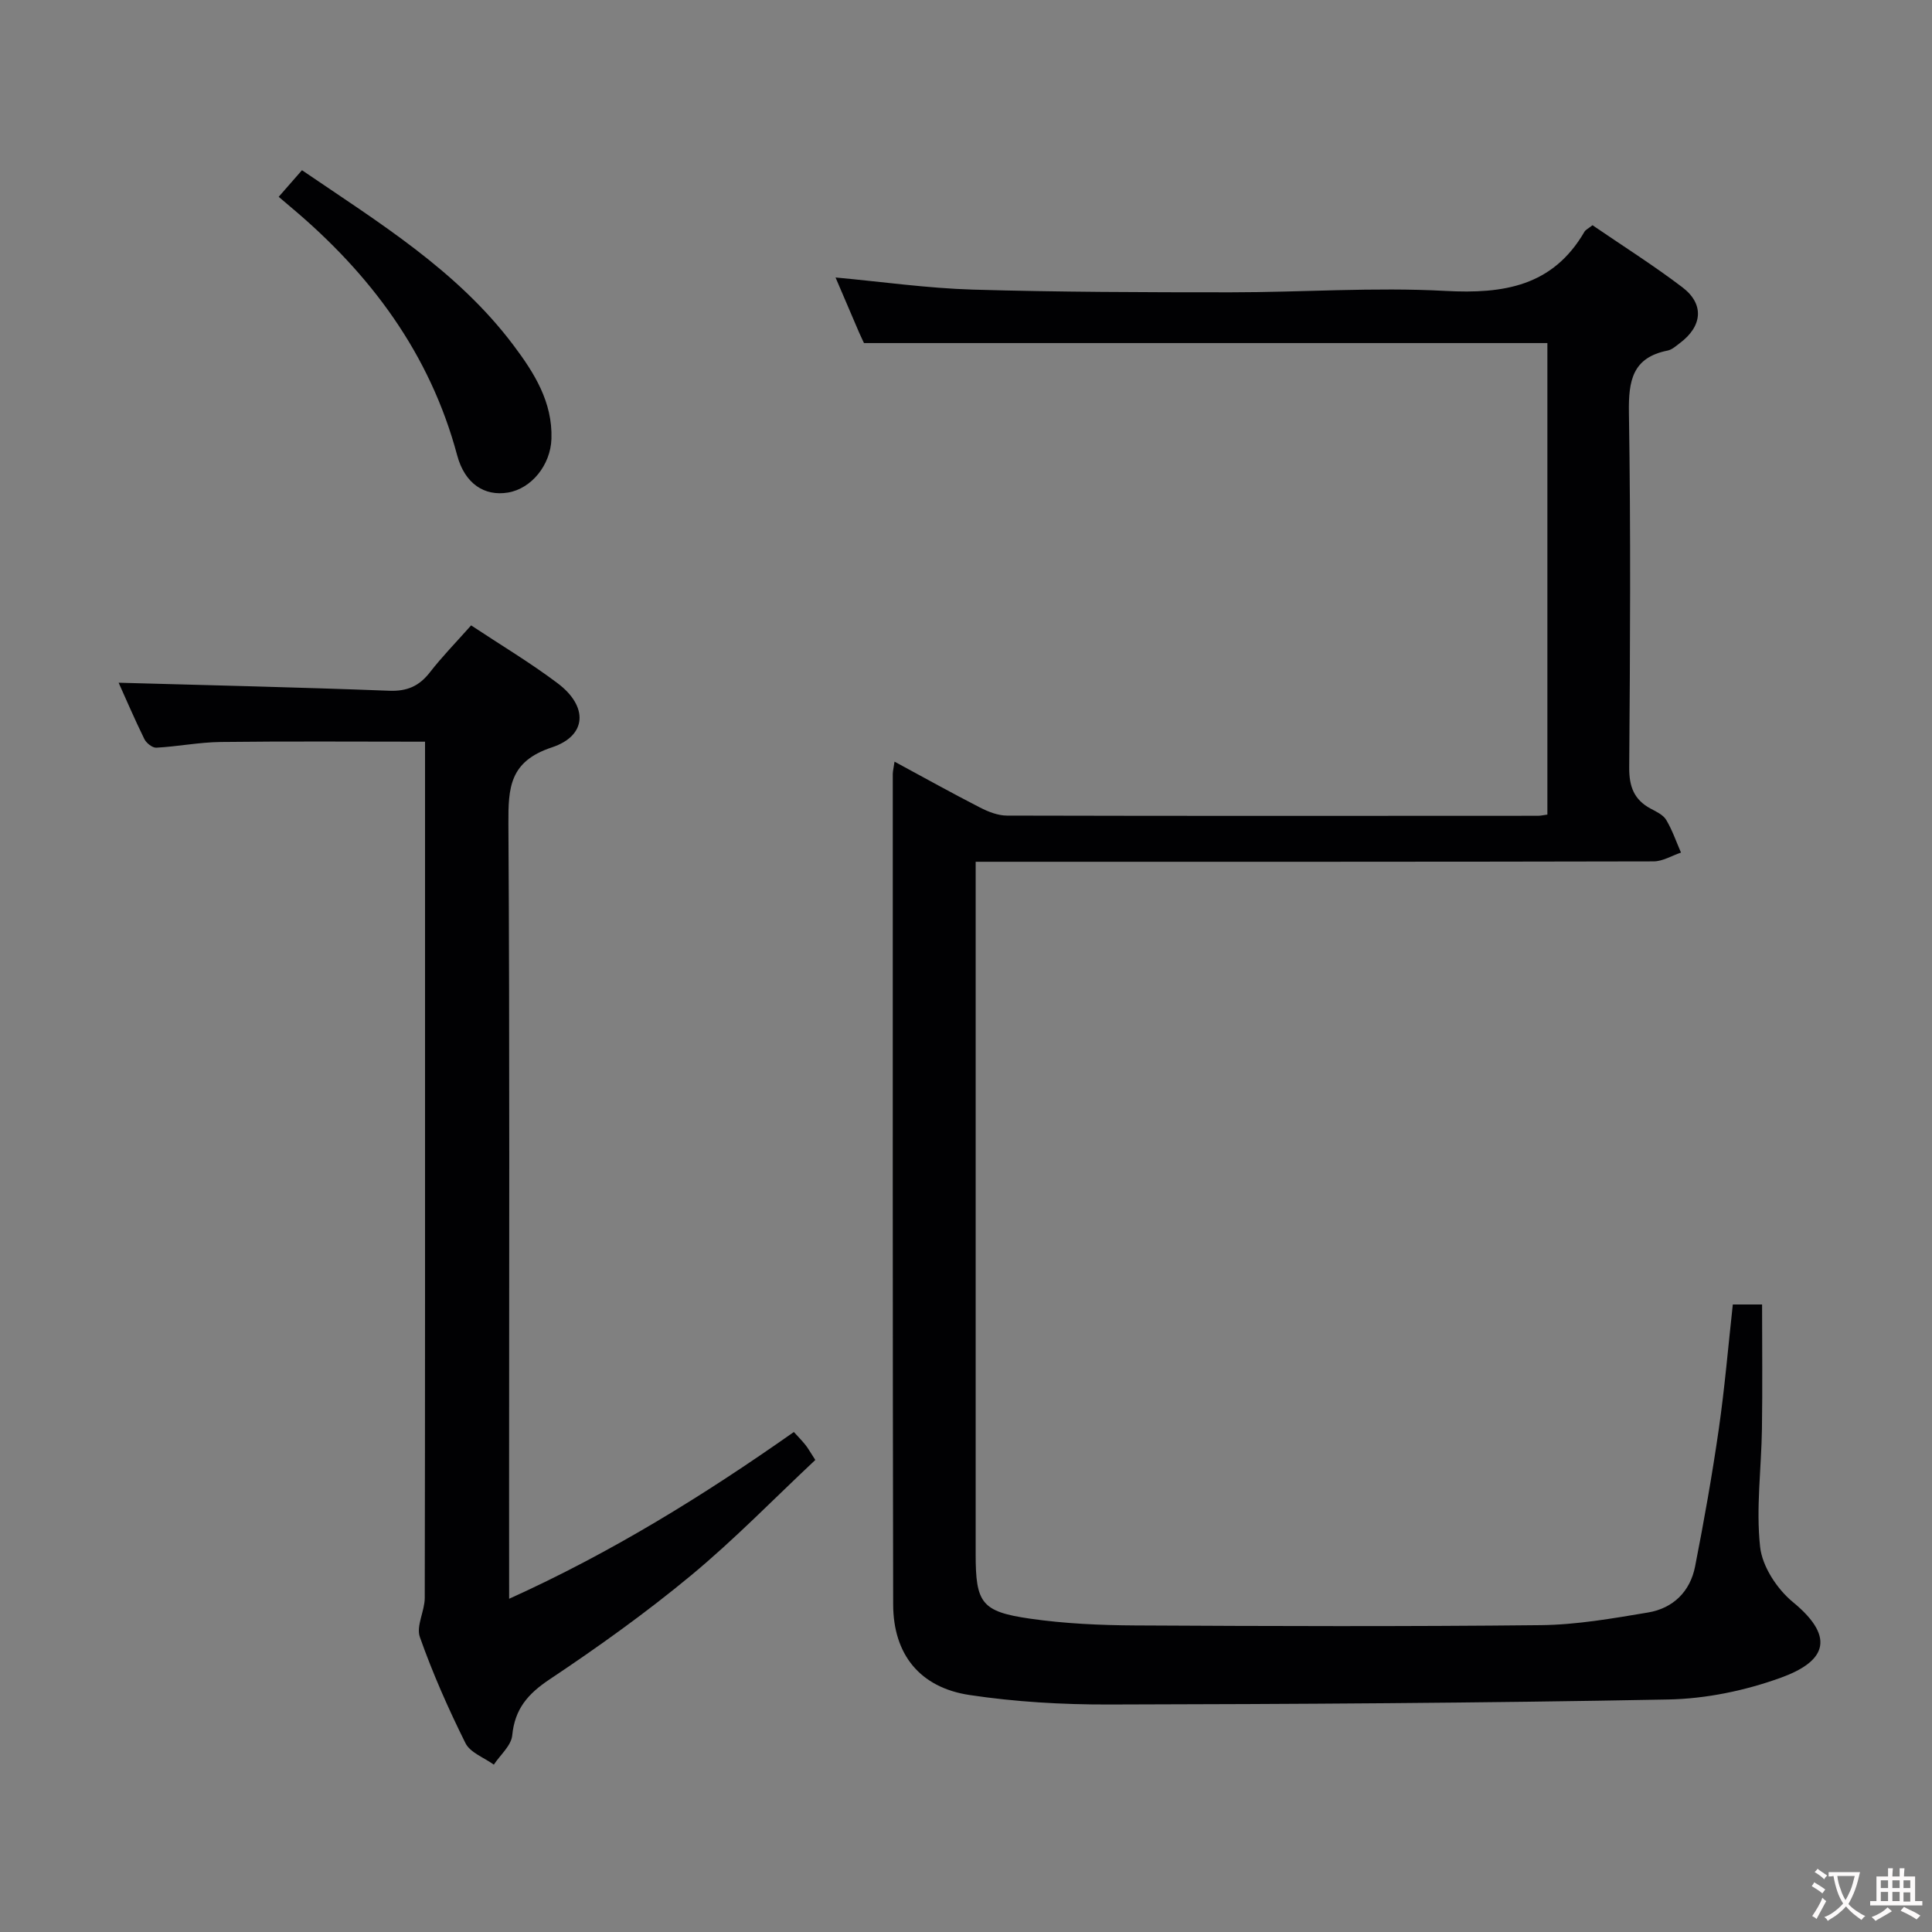 <svg enable-background="new 0 0 400 400" viewBox="0 0 400 400" xmlns="http://www.w3.org/2000/svg"><rect x="0" y="0" width="400" height="400" fill="#808080" stroke="none"/><g fill="#010103"><path d="m185.2 157.69c6.12 3.31 11.87 6.51 17.72 9.51 1.7.87 3.7 1.66 5.56 1.66 36.66.09 73.31.06 109.97.04.49 0 .99-.12 1.92-.25 0-32.51 0-65.06 0-97.62-46.86 0-93.86 0-141.49 0-.09-.2-.59-1.22-1.04-2.25-1.63-3.78-3.24-7.57-4.85-11.33 9.67.89 19.03 2.23 28.41 2.51 17.8.52 35.62.56 53.43.56 14.81 0 29.66-1.09 44.42-.29 12.09.65 22.24-.97 28.8-12.26.23-.4.75-.62 1.66-1.34 6.13 4.2 12.57 8.26 18.61 12.85 4.59 3.49 4.15 8.06-.53 11.56-.79.59-1.62 1.36-2.53 1.54-7.28 1.45-8.11 6.23-8.01 12.81.39 24.49.25 48.98.06 73.48-.03 3.96.98 6.7 4.46 8.56 1.17.62 2.58 1.28 3.2 2.32 1.26 2.11 2.07 4.5 3.06 6.77-1.89.63-3.77 1.81-5.66 1.82-44.65.1-89.31.08-133.96.08-1.96 0-3.93 0-6.41 0v5.38 137.96c0 10.12 1.19 11.91 11.22 13.36 7.21 1.04 14.57 1.37 21.86 1.41 27.98.15 55.97.24 83.95-.06 7.41-.08 14.84-1.39 22.18-2.62 5.19-.87 8.72-4.33 9.74-9.53 1.85-9.42 3.53-18.89 4.9-28.4 1.23-8.52 1.95-17.1 2.91-25.84h6.06c0 8.64.1 17.21-.03 25.77-.12 8.15-1.25 16.38-.38 24.4.44 4.07 3.51 8.75 6.8 11.45 9.44 7.76 6.08 12.54-2.5 15.65-7.37 2.67-15.48 4.36-23.31 4.51-38.62.74-77.26.96-115.89 1.04-9.61.02-19.31-.54-28.8-1.97-10.27-1.55-15.77-8.42-15.79-18.74-.12-57.32-.08-114.63-.08-171.95.01-.62.18-1.25.36-2.55z"/><path d="m105.41 331.01c21.24-9.6 40.37-21.46 58.95-34.53.86.95 1.66 1.76 2.38 2.65.52.64.91 1.37 2.06 3.14-8.49 7.96-16.69 16.41-25.7 23.88-9.33 7.73-19.23 14.82-29.32 21.55-4.5 3-7.2 6.12-7.73 11.6-.21 2.12-2.48 4.04-3.81 6.05-2.01-1.46-4.89-2.48-5.87-4.45-3.55-7.13-6.79-14.46-9.44-21.96-.81-2.29 1-5.38 1.01-8.1.08-40.65.06-81.29.06-121.93 0-16.66 0-33.31 0-49.97 0-1.79 0-3.57 0-5.38-14.43 0-28.36-.11-42.29.06-4.45.05-8.88.94-13.34 1.18-.82.05-2.08-.96-2.49-1.8-2.03-4.14-3.85-8.39-5.32-11.65 18.55.52 37.27.94 55.98 1.66 3.75.15 6.24-.95 8.48-3.83 2.54-3.27 5.45-6.24 8.52-9.7 6.11 4.05 12.24 7.71 17.91 11.98 6.32 4.75 6.15 10.85-1.2 13.28-8.76 2.9-9.03 8.32-8.99 15.81.28 45.97.14 91.94.14 137.91.01 7.16.01 14.31.01 22.55z"/><path d="m57.7 40.75c1.85-2.11 3.25-3.72 4.82-5.51 15.85 10.81 32.1 20.71 43.75 36.19 4.32 5.74 8.15 11.78 7.9 19.43-.18 5.42-4.14 10.31-9.01 11.12-4.83.8-8.92-1.79-10.51-7.72-5.64-21.06-17.96-37.54-34.37-51.32-.76-.64-1.52-1.29-2.58-2.19z"/></g><path d="m377.9 391.2c-.2.3-.4.5-.6.8-.7-.6-1.4-1-2.2-1.5.2-.3.4-.5.5-.8.6.4 1.4.8 2.3 1.5zm-1.8 6.1c-.2-.2-.5-.4-.9-.6.4-.6.8-1.2 1.2-1.9s.7-1.3.9-1.9c.3.3.5.5.8.7-.7 1.3-1.4 2.6-2 3.7zm2.2-9c-.3.3-.5.5-.6.8-.6-.6-1.3-1.1-2-1.5.3-.3.5-.5.6-.7.6.5 1.3.9 2 1.4zm.3.2v-.9h2 4.5c-.3 1.3-.6 2.5-1 3.6s-.9 2.1-1.4 3c.4.5 1 1 1.6 1.4s1.2.8 1.9 1.1c-.3.2-.5.4-.8.8-.4-.3-1-.7-1.6-1.2s-1.2-1.1-1.6-1.6c-.5.6-1.1 1.1-1.7 1.6s-1.4.9-2.1 1.4c-.1-.3-.3-.5-.7-.8.6-.2 1.2-.5 1.9-1s1.4-1.1 2-1.8c-.5-.8-.9-1.6-1.2-2.5s-.6-2-.8-3.2c-.4.1-.7.1-1 .1zm2.5 2.7c.3 1 .7 1.7 1 2.2.3-.5.6-1.1 1-2s.6-1.9.9-3h-3.2-.4c.1.9.3 1.8.7 2.8z" fill="#fcfafa"/><path d="m396.5 388.5v1.5 3.6h1.5v.9c-.4 0-1 0-1.7 0h-7.9c-.5 0-.9 0-1.2 0v-.9h1.3v-3.5c0-.7 0-1.2 0-1.6h2.4c0-.8 0-1.4 0-1.7h1c0 .3-.1.8-.1 1.7h1.5c0-.8 0-1.4 0-1.7h1c0 .3-.1.9-.1 1.7zm-8.2 9.2c-.2-.3-.5-.5-.8-.8.8-.3 1.4-.6 1.9-.9s1-.7 1.4-1.1c.3.3.6.5.9.8-1.6 1-2.8 1.6-3.4 2zm2.6-6.8v-1.6h-1.5v1.6zm0 2.7v-1.9h-1.5v1.9zm2.4-2.7v-1.6h-1.5v1.6zm0 2.7v-1.9h-1.5v1.9zm.2 2 .7-.8c.4.2.9.5 1.6.8s1.3.7 1.8 1c-.3.3-.5.5-.8.8-.4-.3-1.5-1-3.3-1.8zm2-4.7v-1.6h-1.4v1.6zm0 2.8v-1.9h-1.4v1.9z" fill="#fcfafa"/></svg>